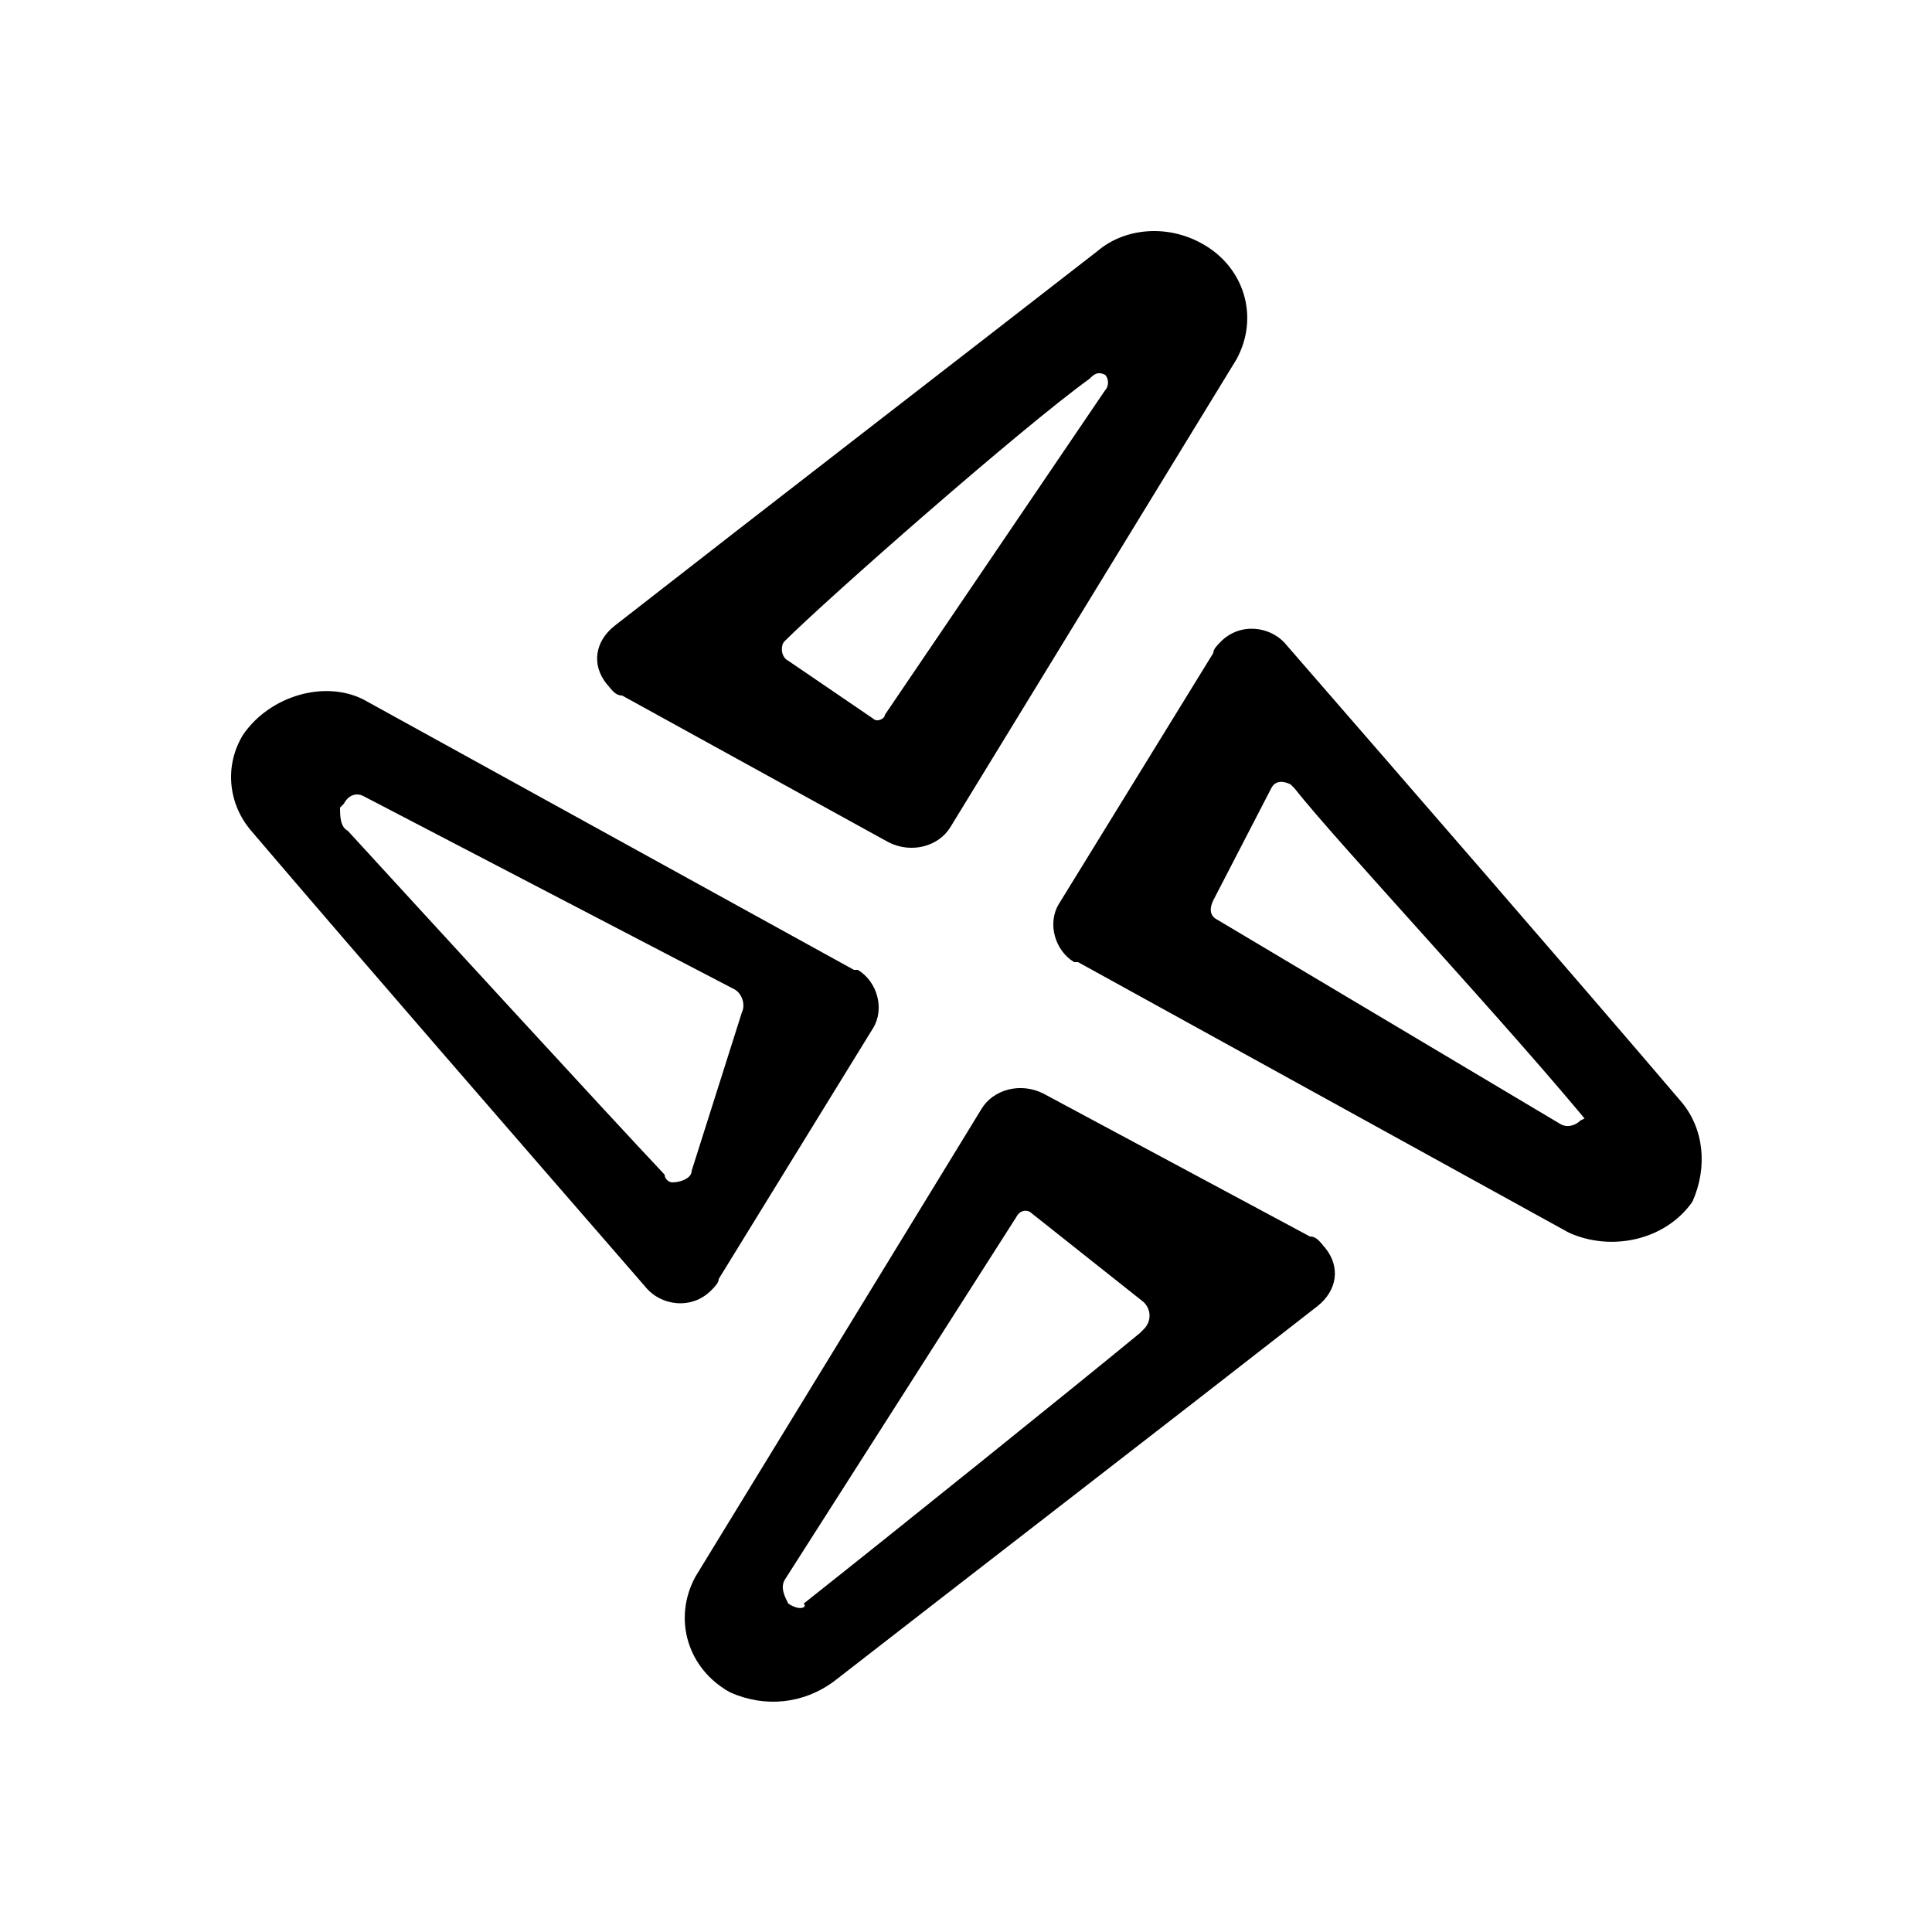 <!-- Generated by IcoMoon.io -->
<svg version="1.1" xmlns="http://www.w3.org/2000/svg" width="1024" height="1024" viewBox="0 0 1024 1024">
<title>windmill</title>
<path d="M890.88 583.68c-59.392-69.632-141.312-163.84-208.896-241.664-8.192-10.24-24.576-12.288-34.816-2.048-2.048 2.048-4.096 4.096-4.096 6.144l-81.92 133.12c-6.144 10.24-2.048 24.576 8.192 30.72h2.048l260.096 143.36c22.528 10.24 51.2 4.096 65.536-16.384 8.192-18.432 6.144-38.912-6.144-53.248zM837.632 593.92c-2.048 2.048-6.144 4.096-10.24 2.048l-182.272-108.544c-4.096-2.048-4.096-6.144-2.048-10.24l30.72-59.392c2.048-4.096 6.144-4.096 10.24-2.048l2.048 2.048c22.528 28.672 114.688 126.976 159.744 182.272 2.048 2.048-2.048-10.24-4.096-8.192l-4.096 2.048zM581.632 133.12c-73.728 57.344-172.032 133.12-256 198.656-10.24 8.192-12.288 20.48-4.096 30.72 2.048 2.048 4.096 6.144 8.192 6.144l141.312 77.824c12.288 6.144 26.624 2.048 32.768-8.192l151.552-247.808c12.288-22.528 4.096-49.152-18.432-61.44-18.432-10.24-40.96-8.192-55.296 4.096zM585.728 198.656c2.048 2.048 2.048 6.144 0 8.192l-116.736 172.032c0 2.048-4.096 4.096-6.144 2.048l-45.056-30.72c-4.096-2.048-4.096-8.192-2.048-10.24 22.528-22.528 124.928-112.64 161.792-139.264 2.048-2.048 4.096-4.096 8.192-2.048zM133.12 440.32c59.392 69.632 141.312 163.84 208.896 241.664 8.192 10.24 24.576 12.288 34.816 2.048 2.048-2.048 4.096-4.096 4.096-6.144l81.92-133.12c6.144-10.24 2.048-24.576-8.192-30.72h-2.048l-260.096-143.36c-20.48-10.24-49.152-2.048-63.488 18.432-10.24 16.384-8.192 36.864 4.096 51.2zM182.272 425.984c2.048-4.096 6.144-6.144 10.24-4.096l196.608 102.4c4.096 2.048 6.144 8.192 4.096 12.288l-26.624 83.968c0 4.096-6.144 6.144-10.24 6.144-2.048 0-4.096-2.048-4.096-4.096-32.768-34.816-122.88-133.12-167.936-182.272-4.096-2.048-4.096-8.192-4.096-12.288l2.048-2.048zM442.368 890.88c73.728-57.344 172.032-133.12 256-198.656 10.24-8.192 12.288-20.48 4.096-30.72-2.048-2.048-4.096-6.144-8.192-6.144l-141.312-75.776c-12.288-6.144-26.624-2.048-32.768 8.192l-151.552 247.808c-12.288 22.528-4.096 49.152 18.432 61.44 18.432 8.192 38.912 6.144 55.296-6.144zM417.792 849.92c-2.048-4.096-4.096-8.192-2.048-12.288l122.88-192.512c2.048-4.096 6.144-4.096 8.192-2.048l59.392 47.104c4.096 4.096 4.096 10.24 0 14.336l-2.048 2.048c-34.816 28.672-129.024 104.448-178.176 143.36 2.048 2.048-2.048 4.096-8.192 0z"></path>
</svg>
